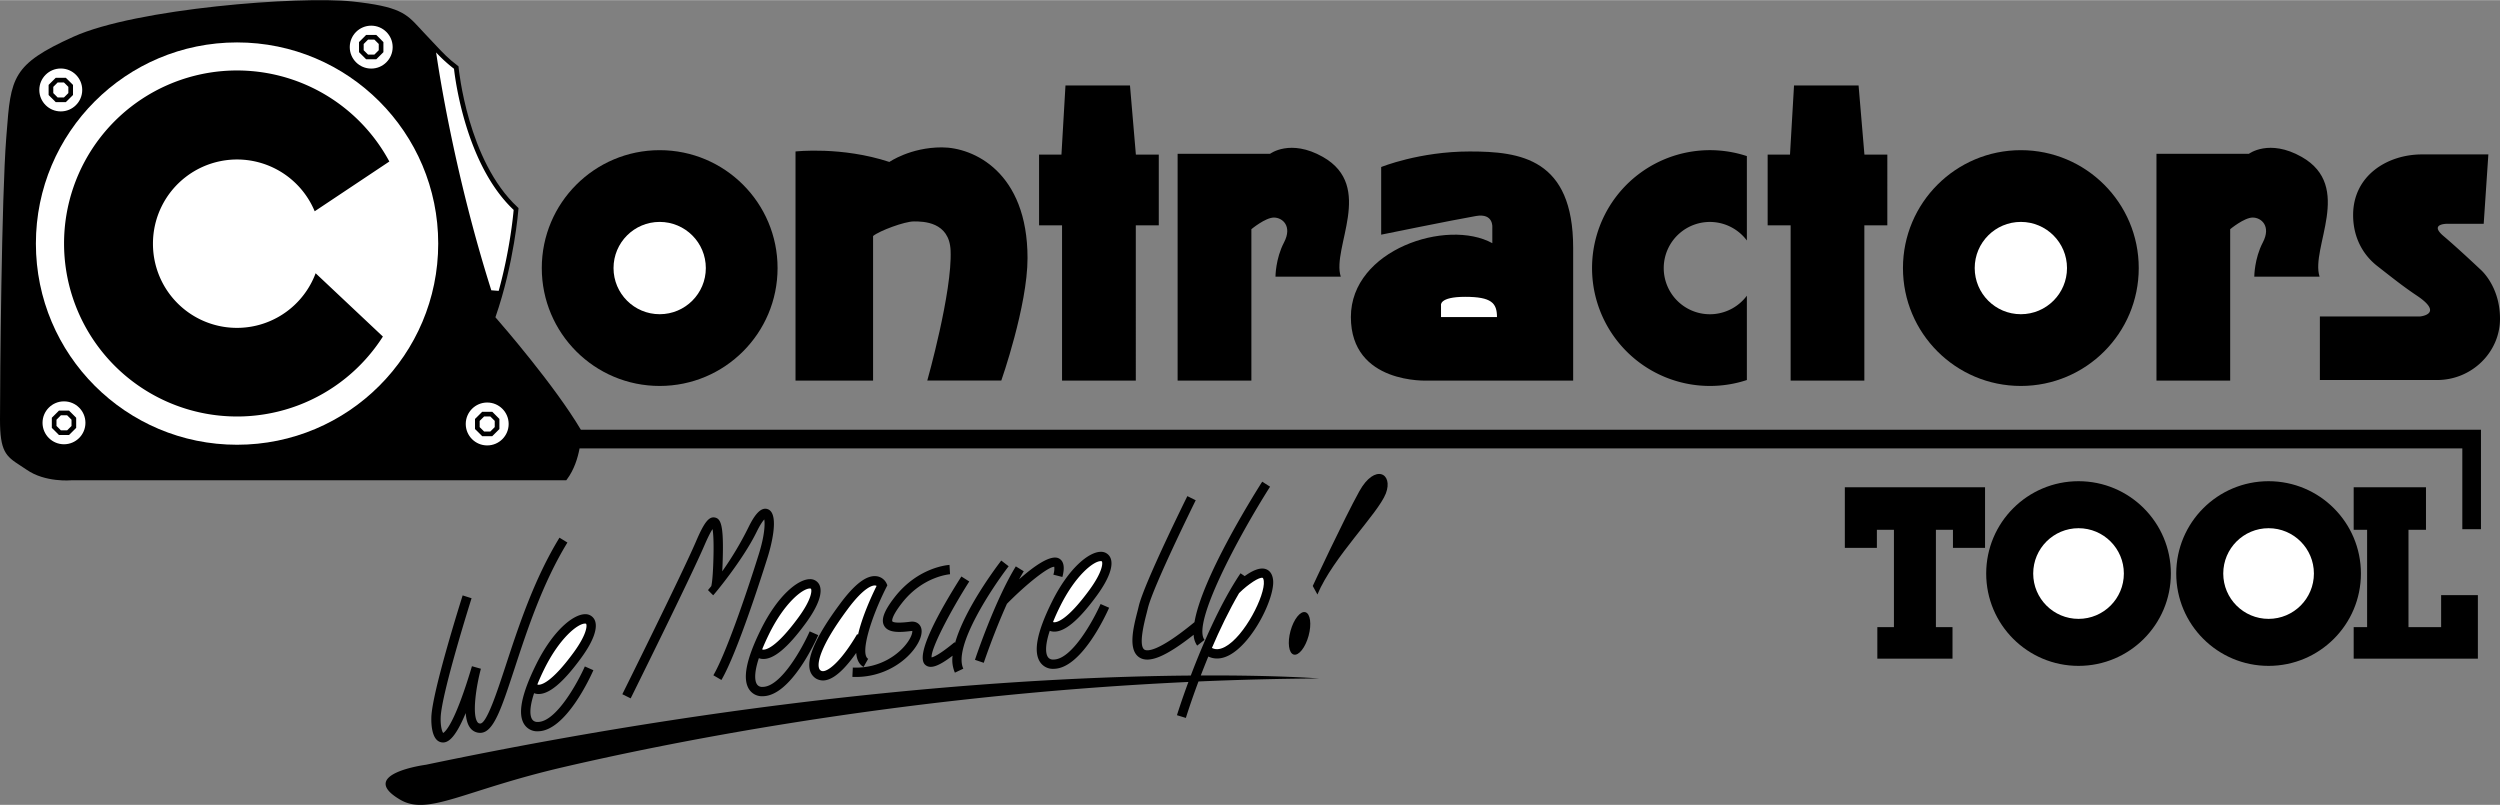 <svg xmlns="http://www.w3.org/2000/svg" width="2500" height="805" viewBox="0 0 67.01 21.569"><rect x="0" y="0" width="67.01" height="21.569" fill="#808080" stroke="none"/><path d="M66.25 11.514H15.569c-.696-1.175-2.092-2.787-2.29-3.014.507-1.458.616-2.884.617-2.898l.002-.03-.022-.02c-1.342-1.24-1.582-3.727-1.584-3.752l-.003-.027-.022-.017c-.252-.189-.393-.34-.648-.612l-.261-.277-.115-.124C10.89.361 10.712.17 9.445.035 8.012-.116 3.65.224 1.974.978.319 1.723.291 2.078.177 3.569l-.01.128C.043 5.28 0 10.144 0 11.244c0 .846.154.979.535 1.224.057.037.115.074.18.119.492.343 1.179.285 1.208.282h13.255l.019-.025c.193-.257.29-.574.338-.83H66v2.167h.5v-2.667h-.25z"/><path d="M13.169 7.777l.198.015c.296-1.072.386-2 .401-2.17-1.282-1.208-1.569-3.511-1.599-3.783a3.835 3.835 0 0 1-.479-.437c.08.551.504 3.296 1.479 6.375z" fill="#fff"/><circle cx="6.354" cy="6.525" r="5.392" fill="#fff"/><circle cx="1.629" cy="2.407" r=".575" fill="#fff"/><circle cx="9.95" cy="1.259" r=".575" fill="#fff"/><circle cx="13.059" cy="11.36" r=".575" fill="#fff"/><circle cx="1.715" cy="11.329" r=".575" fill="#fff"/><path d="M1.494 2.734h.271l.018-.019.155-.154.019-.019v-.27l-.019-.019-.155-.154-.018-.018h-.271l-.018.018-.155.154-.018.019v.27l.018.019.155.154z"/><path fill="#fff" d="M1.546 2.206h.167l.119.118v.167l-.119.118h-.167l-.118-.118v-.167z"/><path d="M10.104.95l-.019-.018h-.271L9.796.95l-.154.155-.019.019v.27l.019.019.154.154.018.018h.271l.019-.018.154-.154.019-.019v-.27l-.019-.019z"/><path fill="#fff" d="M10.034 1.46h-.168l-.118-.118v-.167l.118-.118h.168l.118.118v.167z"/><path d="M13.368 11.207l-.155-.155-.018-.018h-.271l-.018.018-.155.155-.019.018v.271l.019.018.155.154.018.019h.271l.018-.019.155-.154.018-.018v-.271z"/><path fill="#fff" d="M13.143 11.562h-.167l-.119-.118v-.167l.119-.118h.167l.118.118v.167z"/><path d="M1.869 11.021l-.018-.019H1.58l-.018.019-.155.154-.018.019v.27l.018.019.155.154.018.019h.271l.018-.019.155-.154.018-.019v-.27l-.018-.019z"/><path fill="#fff" d="M1.799 11.531h-.167l-.118-.118v-.167l.118-.119h.167l.118.119v.167z"/><path d="M8.46 7.32a2.251 2.251 0 0 1-4.36-.795 2.254 2.254 0 0 1 4.335-.866l2.001-1.334a4.636 4.636 0 0 0-8.719 2.2 4.637 4.637 0 0 0 8.546 2.492L8.46 7.32z"/><circle cx="17.682" cy="7.181" r="3.16"/><circle cx="17.682" cy="7.181" r="1.237" fill="#fff"/><circle cx="54.167" cy="7.181" r="3.16"/><circle cx="54.167" cy="7.181" r="1.237" fill="#fff"/><path d="M21.323 10.197V4.056s1.234-.141 2.516.281c0 0 .562-.391 1.406-.391s2.297.656 2.297 2.969c0 1.281-.703 3.281-.703 3.281h-1.984s.672-2.375.625-3.484c-.033-.775-.734-.781-.984-.781s-.922.25-1.094.391v3.875h-2.079zM31.06 4.139h-.614l-.158-1.853h-1.729l-.108 1.853h-.6v1.897h.616v4.161h1.977V6.036h.616zM50.588 4.139h-.614l-.157-1.853h-1.73l-.108 1.853h-.599v1.897h.616v4.161h1.976V6.036h.616zM31.565 10.197V4.119h2.477s.542-.413 1.417.083c1.396.792.229 2.438.479 3.209h-1.75s0-.479.229-.917-.042-.667-.271-.667-.604.312-.604.312v4.058h-1.977zM57.802 10.197V4.119h2.477s.542-.413 1.416.083c1.396.792.229 2.438.479 3.209h-1.75s0-.479.229-.917c.229-.438-.042-.667-.271-.667s-.604.312-.604.312v4.058h-1.976zM38.273 10.197s-2.064.109-2.064-1.703S38.792 5.848 40 6.514v-.416s.042-.396-.438-.312c-.624.108-2.541.5-2.541.5V4.473s1.021-.417 2.375-.417 2.771.188 2.771 2.583v3.558h-3.894z"/><path d="M40.125 8.494h-1.5v-.313s-.062-.229.646-.229.854.167.854.542z" fill="#fff"/><path d="M46.823 7.922a1.237 1.237 0 1 1 0-1.48V4.18a3.16 3.16 0 1 0 0 6.002v-2.26zM62.182 10.181V8.478h2.688s.656-.062-.094-.562c-.348-.232-.625-.453-1.055-.789-.407-.318-.648-.795-.648-1.367 0-1.062.922-1.625 1.844-1.625h1.781l-.125 1.859h-.953s-.531-.016-.125.328.984.891.984.891.531.437.531 1.328-.75 1.641-1.688 1.641l-3.14-.001z"/><circle cx="55.713" cy="15.369" r="2.475"/><circle cx="55.713" cy="15.369" r="1.215" fill="#fff"/><circle cx="60.807" cy="15.369" r="2.475"/><circle cx="60.807" cy="15.369" r="1.215" fill="#fff"/><path d="M49.449 13.056v1.625h.859v-.484h.457v2.609h-.445v.844h2.015v-.844h-.445v-2.609h.457v.484h.86v-1.625zM65.432 15.947v.859h-.875v-2.609h.469v-1.141h-1.938v1.141h.36v2.609h-.36v.844H66.417V15.947zM35.312 15.931l-.125-.229s.834-1.791 1.25-2.541c.417-.75.917-.479.709.062-.209.541-1.417 1.708-1.834 2.708z"/><ellipse transform="rotate(105.331 34.833 16.973)" cx="34.833" cy="16.973" rx=".589" ry=".251"/><path d="M11.836 19.894c.149.024.349-.068.647-.785.012.161.047.302.119.396a.33.33 0 0 0 .271.134c.354 0 .565-.646.916-1.715.335-1.022.752-2.294 1.42-3.386l-.213-.13c-.684 1.117-1.105 2.404-1.444 3.438-.226.688-.506 1.543-.679 1.543a.081.081 0 0 1-.073-.036c-.15-.197-.038-.956.09-1.432l-.24-.068c-.46 1.547-.718 1.76-.771 1.789-.03-.037-.074-.179-.067-.416.021-.642.82-3.17.828-3.195l-.239-.076c-.033.105-.818 2.587-.839 3.264-.005.189.009.632.274.675zM15.677 17.86zM14.367 17.813c-.398.808-.499 1.335-.306 1.611a.41.41 0 0 0 .363.173c.744-.01 1.408-1.47 1.481-1.637l-.229-.101c-.183.414-.764 1.488-1.261 1.488h-.012c-.007 0-.089.004-.139-.07-.043-.064-.099-.245.052-.701.027.01.058.019.094.021.295.022.678-.294 1.17-.969.333-.457.459-.82.355-1.023a.271.271 0 0 0-.255-.146c-.312.004-.856.428-1.313 1.354z"/><path d="M15.682 16.71c.025 0 .028.006.03.01.026.05.015.283-.334.762-.603.826-.878.873-.949.867a.068.068 0 0 1-.026-.007c.05-.124.111-.262.188-.418.408-.825.892-1.212 1.091-1.214z" fill="#fff"/><path d="M14.43 19.597h-.006l-.007.001zM20.087 18.484a.409.409 0 0 0 .363.173c.745-.01 1.408-1.47 1.482-1.637l-.229-.101c-.182.414-.764 1.488-1.26 1.488h-.007l-.007.001c-.007 0-.089.004-.139-.07-.043-.063-.1-.244.051-.701a.295.295 0 0 0 .094.021c.295.022.678-.295 1.17-.969.333-.457.459-.82.355-1.023a.271.271 0 0 0-.255-.146c-.312.003-.856.427-1.313 1.354-.398.807-.498 1.334-.305 1.61z"/><path d="M20.617 16.984c.408-.825.892-1.212 1.091-1.214.025 0 .029.007.031.01.025.05.015.283-.335.762-.603.825-.878.872-.949.867a.057.057 0 0 1-.026-.008c.05-.123.111-.26.188-.417z" fill="#fff"/><path d="M20.456 18.657h-.006l-.007.001zM27.884 17.75a.409.409 0 0 0 .363.173c.745-.01 1.408-1.47 1.482-1.637l-.229-.1c-.182.414-.764 1.488-1.26 1.488h-.007l-.007.001c-.007 0-.089.004-.139-.07-.043-.063-.1-.244.051-.701a.295.295 0 0 0 .094.021c.295.022.678-.295 1.17-.969.333-.457.459-.82.355-1.023a.271.271 0 0 0-.255-.146c-.312.003-.856.427-1.313 1.354-.398.806-.498 1.333-.305 1.609z"/><path d="M28.414 16.25c.408-.825.892-1.212 1.091-1.214.025 0 .029.007.031.01.025.05.015.283-.335.762-.603.825-.878.872-.949.867a.057.057 0 0 1-.026-.008c.049-.123.11-.261.188-.417z" fill="#fff"/><path d="M28.253 17.922l-.006.001h-.007zM18.885 14.605c.103-.238.171-.363.214-.427.017.096.034.291.026.688-.012.583-.044.779-.06.841l-.016.019-.072.087.08.081.059.058c.008.001.789-.931 1.163-1.696.098-.2.167-.293.207-.337.02.12.012.425-.147.932-.361 1.154-.896 2.696-1.218 3.245l.216.126c.429-.732 1.109-2.875 1.241-3.297.06-.19.339-1.147.006-1.279-.212-.084-.395.223-.53.5a8.807 8.807 0 0 1-.695 1.164c.007-.12.012-.265.016-.44.017-.805-.058-.969-.21-1.002-.161-.035-.289.126-.508.638-.369.862-1.96 4.066-1.976 4.098l.224.111c.014-.031 1.608-3.241 1.98-4.11zM21.701 17.926a.376.376 0 0 0 .17.257.374.374 0 0 0 .288.039c.275-.068.566-.404.791-.726.014.171.071.306.197.377l.123-.218c-.224-.127.071-1.094.488-1.918l.027-.054-.025-.055a.345.345 0 0 0-.273-.188c-.261-.028-.576.21-.961.728-.613.823-.891 1.414-.825 1.758z"/><path d="M22.725 16.318c.448-.602.673-.634.731-.629a.09.09 0 0 1 .04.012c-.142.288-.389.829-.497 1.306l-.024-.014c-.39.664-.708.945-.876.987-.052.013-.08.001-.096-.009-.019-.011-.045-.033-.056-.091-.024-.124.005-.524.778-1.562z" fill="#fff"/><path d="M23.7 16.771c.112.198.423.176.732.138l.021-.001c.004.029-.006.127-.117.29-.232.339-.758.724-1.477.691l-.012.25c.838.038 1.497-.437 1.754-.895.112-.199.133-.371.059-.482-.031-.046-.106-.121-.26-.101-.401.05-.472.007-.483-.013 0-.001-.048-.096.264-.495.559-.713 1.276-.764 1.284-.765l-.014-.25c-.034.002-.835.054-1.467.86-.289.372-.377.609-.284.773zM24.8 17.816c.134.117.347.049.733-.245a.86.86 0 0 0 .062.455l.226-.107c-.281-.593.782-2.183 1.215-2.745l-.198-.153c-.126.164-.98 1.295-1.237 2.206l-.015-.017c-.398.331-.56.395-.615.407-.026-.226.487-1.213 1.009-2.035l-.211-.134c-.598.943-1.251 2.119-.969 2.368zM26.369 17.762c.003-.011.27-.804.621-1.582.539-.547 1.116-.997 1.269-.992a.514.514 0 0 1-.025.211l.242.062c.025-.096.101-.388-.087-.494-.215-.121-.663.194-1.073.557.041-.075.083-.147.125-.216l-.213-.131c-.563.918-1.074 2.44-1.095 2.505l.236.08zM30.542 17.619c.259.164.712-.025 1.453-.609a.533.533 0 0 0 .094.291l.197-.154c-.34-.436.897-2.75 1.757-4.106l-.211-.134c-.313.494-1.618 2.605-1.815 3.765-1.009.83-1.281.774-1.341.737-.165-.104-.008-.72.06-.984l.032-.129c.141-.584 1.271-2.868 1.282-2.891l-.224-.111c-.047.095-1.154 2.332-1.301 2.942l-.031.127c-.115.444-.27 1.054.048 1.256zM31.786 19.239z"/><path d="M35.354 18.181s-1.111-.089-3.168-.08c.062-.161.129-.331.202-.508.17.082.362.07.564-.037.64-.341 1.223-1.554 1.172-2.013-.021-.193-.118-.267-.196-.293-.163-.057-.381.055-.565.188l-.112-.076c-.556.828-1.027 1.935-1.333 2.741-3.959.033-11.143.431-20.501 2.391 0 0-1.873.246-.688.938.75.438 1.688-.25 4.375-.875 2.354-.547 8.735-1.91 16.75-2.282-.193.521-.304.882-.307.891l.239.073c.003-.01.126-.41.338-.977a88.73 88.73 0 0 1 3.23-.081z"/><path d="M33.212 15.894c.246-.244.547-.439.633-.409.008.003.023.028.03.085.042.378-.515 1.485-1.041 1.765-.161.086-.272.069-.35.028.209-.487.456-1.004.728-1.469z" fill="#fff"/></svg>